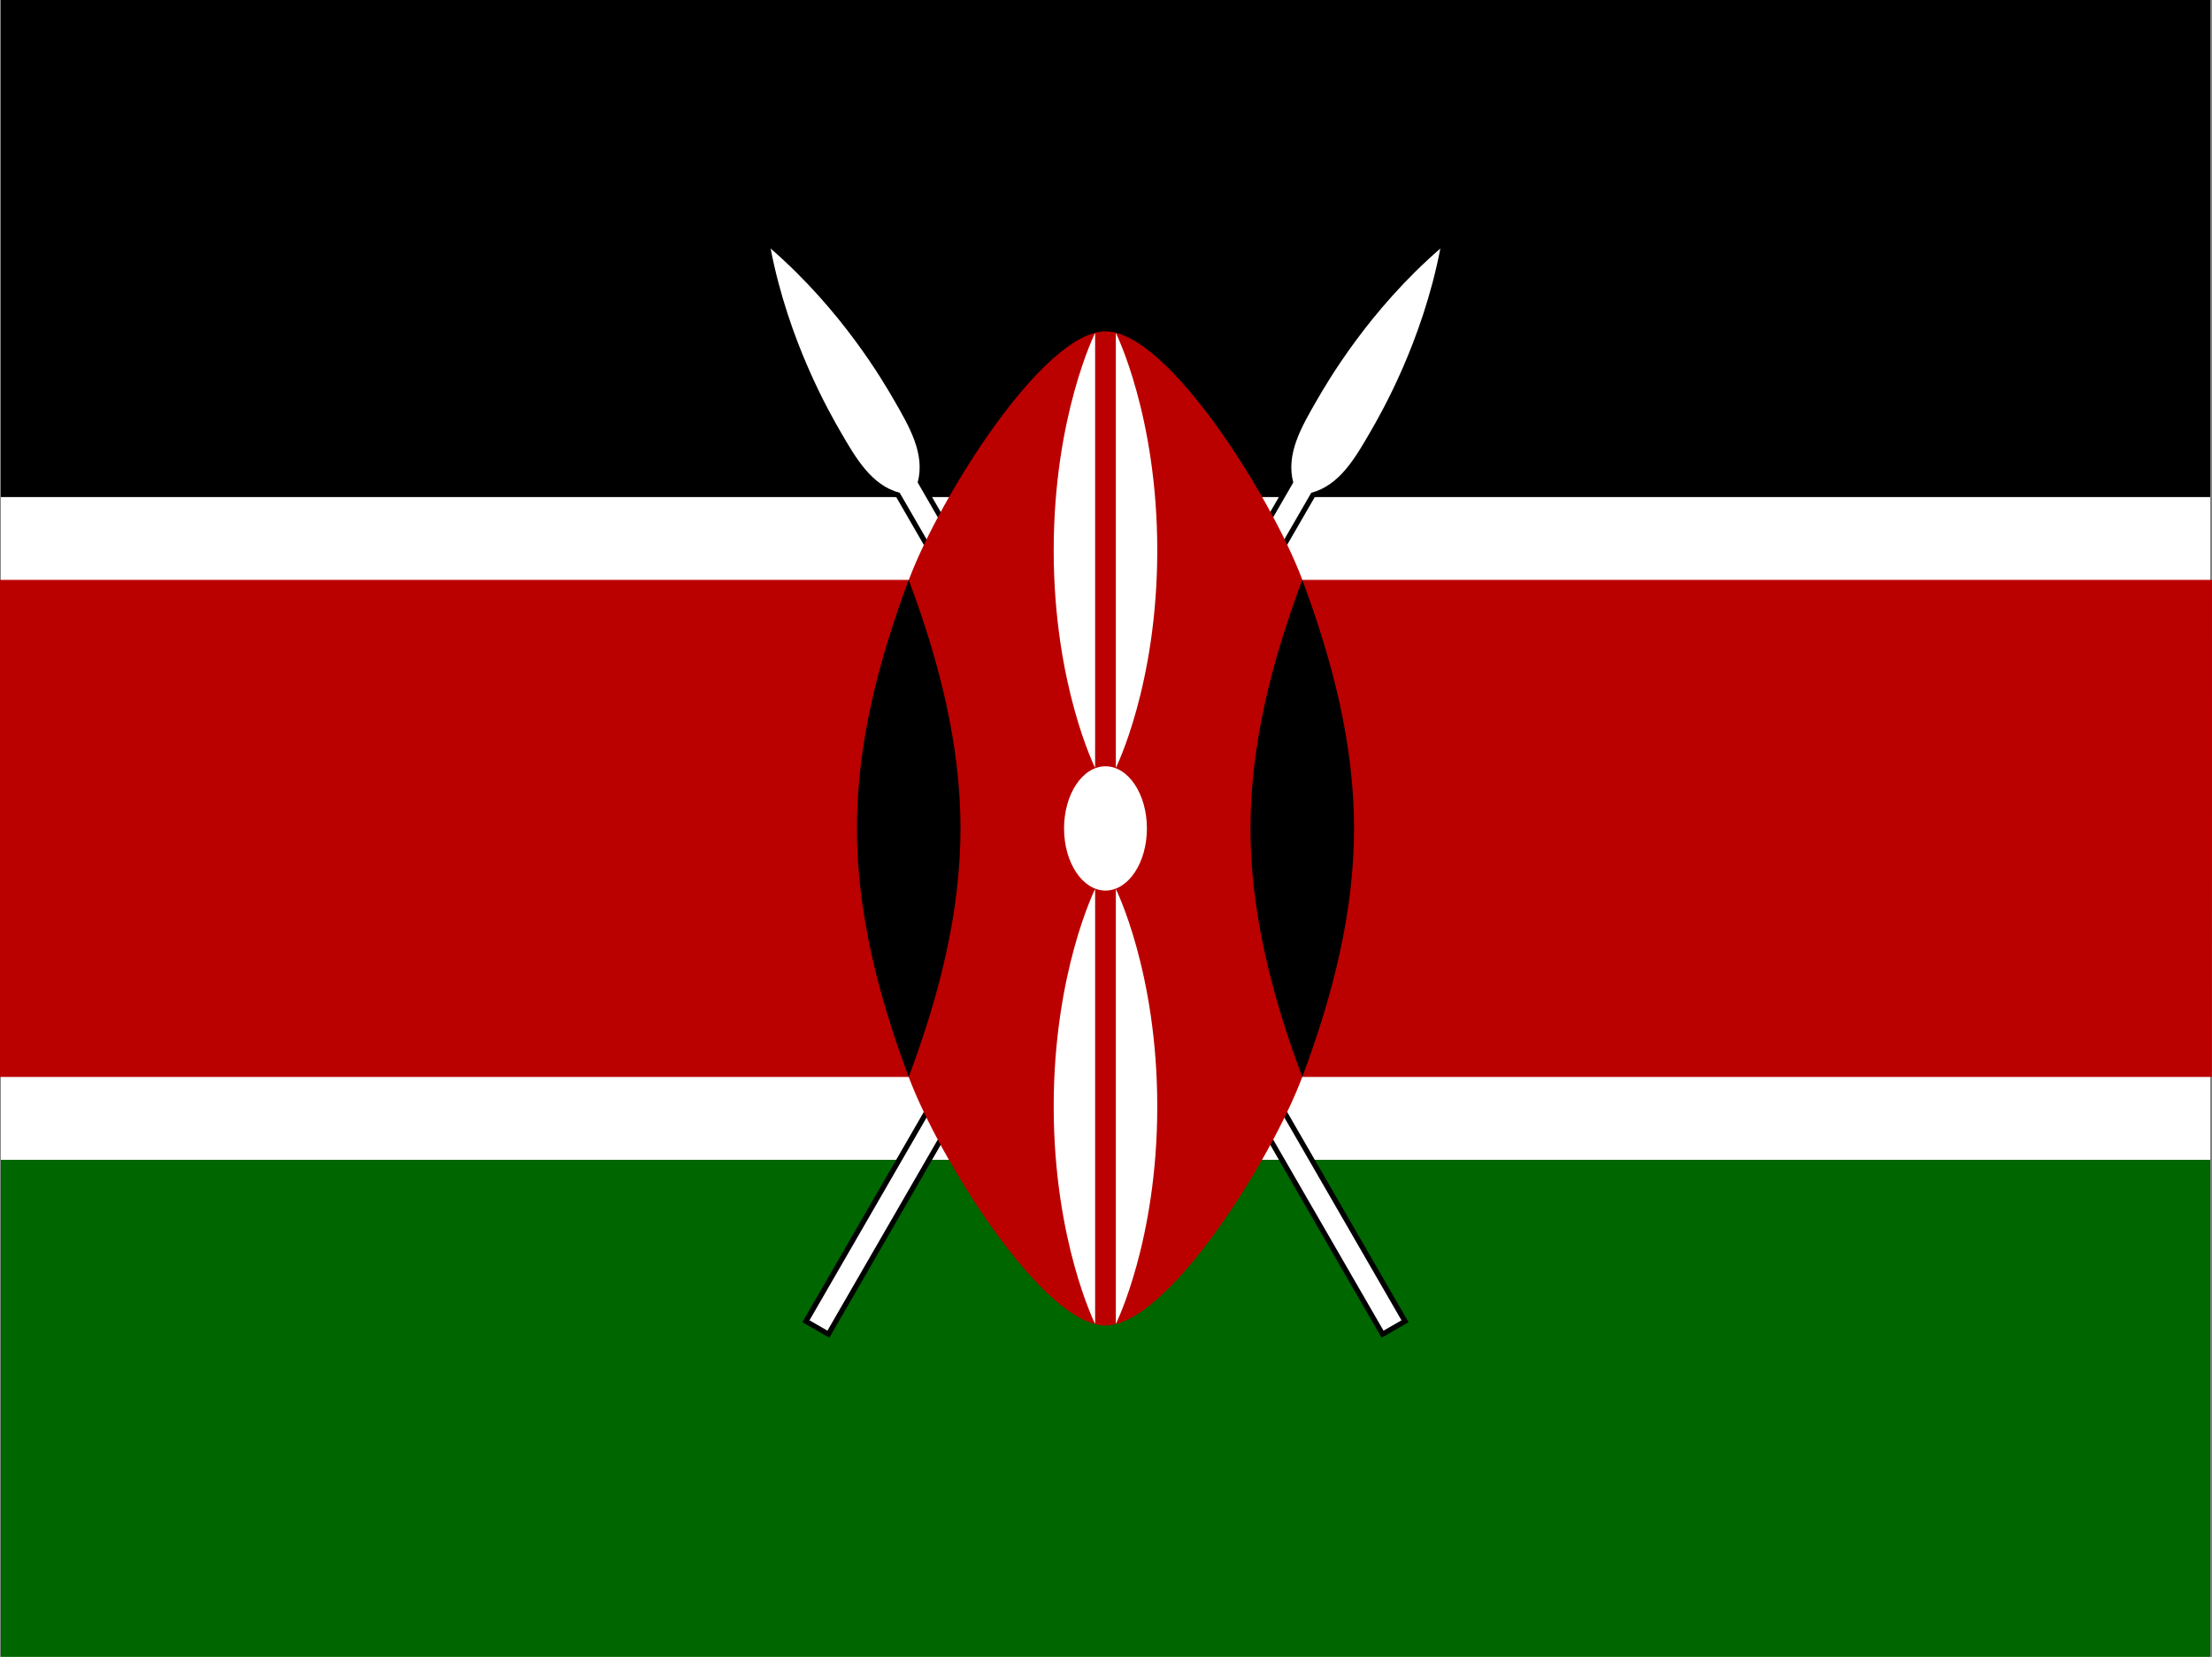 <?xml version="1.0" encoding="UTF-8" standalone="no"?>
<svg
   xmlns:dc="http://purl.org/dc/elements/1.1/"
   xmlns:cc="http://creativecommons.org/ns#"
   xmlns:rdf="http://www.w3.org/1999/02/22-rdf-syntax-ns#"
   xmlns:svg="http://www.w3.org/2000/svg"
   xmlns="http://www.w3.org/2000/svg"
   xmlns:xlink="http://www.w3.org/1999/xlink"
   xmlns:sodipodi="http://sodipodi.sourceforge.net/DTD/sodipodi-0.dtd"
   xmlns:inkscape="http://www.inkscape.org/namespaces/inkscape"
   height="16"
   width="21.358"
   viewBox="0 0 21.358 16"
   version="1.1"
   id="svg34"
   sodipodi:docname="ke.svg"
   inkscape:version="0.92.1 r">
  <rect x="0" y="0" width="21.358" height="16" fill="#808080" stroke="none"/>
  <sodipodi:namedview
     pagecolor="#ffffff"
     bordercolor="#666666"
     borderopacity="1"
     objecttolerance="10"
     gridtolerance="10"
     guidetolerance="10"
     inkscape:pageopacity="0"
     inkscape:pageshadow="2"
     inkscape:window-width="1920"
     inkscape:window-height="1024"
     id="namedview36"
     showgrid="false"
     fit-margin-top="0"
     fit-margin-left="0"
     fit-margin-right="0"
     fit-margin-bottom="0"
     inkscape:zoom="0.49166667"
     inkscape:cx="320.227"
     inkscape:cy="240"
     inkscape:window-x="0"
     inkscape:window-y="0"
     inkscape:window-maximized="1"
     inkscape:current-layer="svg34" />
  <defs
     id="defs3">
    <path
       stroke-miterlimit="10"
       d="m -28.58,47.5 1.733,1 46.713,-80.91 c 2.732,-0.73 4.232,-3.33 5.732,-5.927 1,-1.732 5,-8.66 6.734,-17.663 -6.93,6.003 -10.93,12.93 -11.93,14.663 -1.5,2.598 -3,5.196 -2.268,7.928 z"
       id="a"
       inkscape:connector-curvature="0"
       style="stroke-miterlimit:10" />
  </defs>
  <path
     d="M 0.008,0 H 21.341 V 16 H 0.008 Z"
     id="path5"
     inkscape:connector-curvature="0"
     style="fill:#ffffff;stroke-width:0.033" />
  <path
     d="M 0.008,0 H 21.341 V 4.8 H 0.008 Z"
     id="path7"
     inkscape:connector-curvature="0"
     style="stroke-width:0.033" />
  <path
     d="M 0.008,11.2 H 21.341 V 16 H 0.008 Z"
     id="path9"
     inkscape:connector-curvature="0"
     style="fill:#006600;stroke-width:0.033" />
  <g
     id="b"
     transform="matrix(0.1,0,0,0.1,10.674,8)">
    <use
       height="100%"
       width="100%"
       xlink:href="#a"
       id="use11"
       style="stroke:#000000"
       x="0"
       y="0" />
    <use
       height="100%"
       width="100%"
       xlink:href="#a"
       id="use13"
       style="fill:#ffffff"
       x="0"
       y="0" />
  </g>
  <use
     height="100%"
     width="100%"
     xlink:href="#b"
     transform="matrix(-1,0,0,1,21.348,0)"
     id="use16"
     x="0"
     y="0" />
  <path
     d="m 21.358,5.6 h -8.783 c -0.3,-0.8 -1.3,-2.4 -1.9,-2.4 -0.6,0 -1.6,1.6 -1.9,2.4 H 0 v 4.8 h 8.774 c 0.3,0.8 1.3,2.4 1.9,2.4 0.6,0 1.6,-1.6 1.9,-2.4 h 8.783 z"
     id="path18"
     inkscape:connector-curvature="0"
     style="fill:#bb0000;stroke-width:0.033" />
  <path
     id="c"
     d="m 12.574,10.4 c 0.3,-0.8 0.5,-1.6 0.5,-2.4 0,-0.8 -0.2,-1.6 -0.5,-2.4 -0.3,0.8 -0.5,1.6 -0.5,2.4 0,0.8 0.2,1.6 0.5,2.4"
     inkscape:connector-curvature="0"
     style="stroke-width:0.033" />
  <use
     height="100%"
     width="100%"
     xlink:href="#c"
     transform="matrix(-1,0,0,1,21.348,0)"
     id="use21"
     x="0"
     y="0" />
  <g
     transform="matrix(0.1,0,0,0.1,10.674,8)"
     id="g32"
     style="fill:#ffffff">
    <ellipse
       rx="4"
       ry="6"
       id="ellipse23"
       cx="0"
       cy="0" />
    <path
       id="d"
       d="m 1,5.85 c 0,0 4,8 4,21 0,13 -4,21 -4,21 z"
       inkscape:connector-curvature="0" />
    <use
       height="100%"
       width="100%"
       xlink:href="#d"
       transform="scale(-1)"
       id="use26"
       x="0"
       y="0" />
    <use
       height="100%"
       width="100%"
       xlink:href="#d"
       transform="scale(-1,1)"
       id="use28"
       x="0"
       y="0" />
    <use
       height="100%"
       width="100%"
       xlink:href="#d"
       transform="scale(1,-1)"
       id="use30"
       x="0"
       y="0" />
  </g>
</svg>
